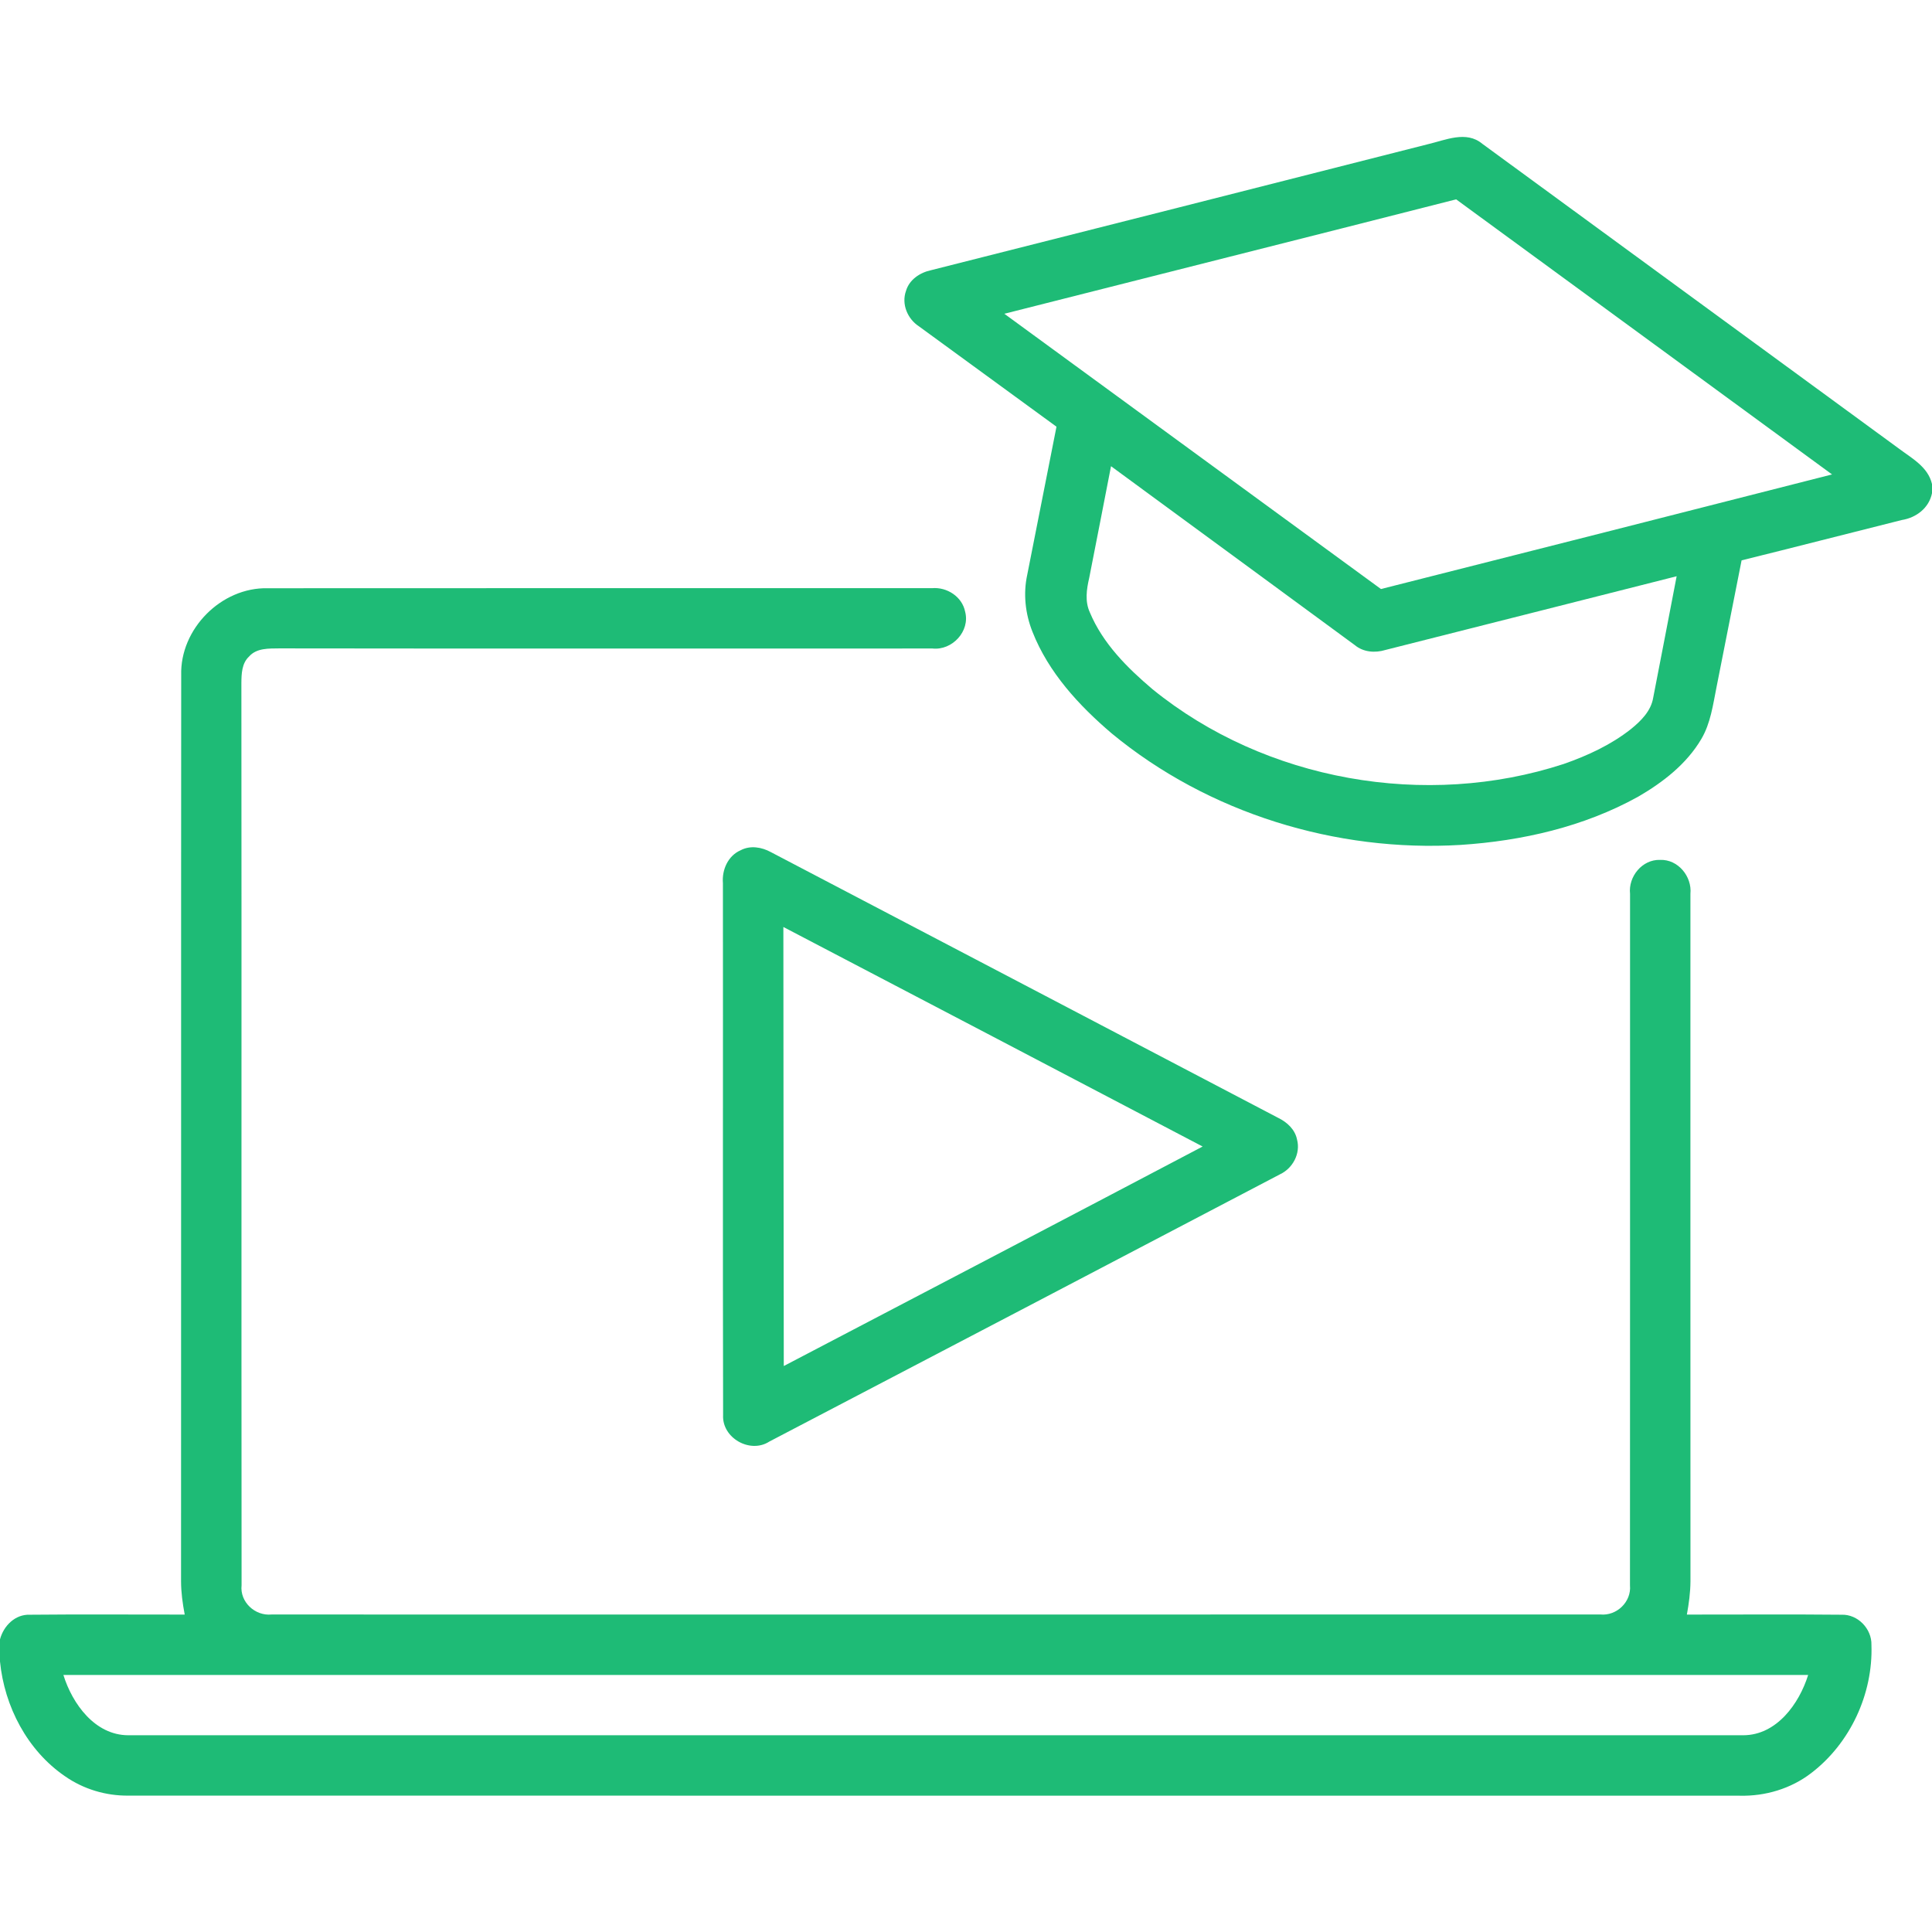<?xml version="1.0" encoding="UTF-8" ?>
<!DOCTYPE svg PUBLIC "-//W3C//DTD SVG 1.1//EN" "http://www.w3.org/Graphics/SVG/1.1/DTD/svg11.dtd">
<svg width="512pt" height="512pt" viewBox="0 0 512 512" version="1.1" xmlns="http://www.w3.org/2000/svg">
<g id="#ffffffff">
</g>
<g id="#1ebb76ff">
<path fill="#1ebb76" opacity="1.00" d=" M 378.36 38.23 C 383.03 37.15 388.57 34.53 392.83 38.11 C 429.61 65.02 466.38 91.93 503.17 118.84 C 506.61 121.43 510.95 123.71 512.00 128.28 L 512.00 130.70 C 511.21 134.64 507.82 137.20 504.00 137.81 C 489.84 141.35 475.71 145.00 461.54 148.50 C 459.32 159.69 457.10 170.88 454.90 182.08 C 453.96 186.76 453.34 191.66 450.87 195.84 C 446.96 202.49 440.66 207.35 434.08 211.16 C 419.73 219.11 403.35 222.85 387.08 223.91 C 354.05 225.90 320.19 215.50 294.61 194.36 C 285.92 186.96 277.85 178.20 273.62 167.44 C 271.71 162.66 271.13 157.36 272.23 152.31 C 274.83 139.24 277.41 126.16 279.98 113.08 C 267.83 104.20 255.66 95.33 243.50 86.46 C 240.49 84.49 238.86 80.59 240.09 77.12 C 240.96 74.10 243.81 72.22 246.76 71.60 C 290.64 60.52 334.50 49.38 378.36 38.23 M 266.16 83.15 C 299.45 107.45 332.69 131.81 365.97 156.10 C 405.83 146.02 445.67 135.90 485.51 125.73 C 452.33 101.39 419.09 77.15 385.89 52.83 C 346.00 63.00 306.06 73.02 266.16 83.15 M 294.43 123.55 C 292.49 133.41 290.62 143.29 288.65 153.16 C 287.95 156.16 287.48 159.38 288.82 162.29 C 292.25 170.51 298.74 176.99 305.44 182.66 C 335.35 206.96 377.85 214.41 414.40 202.46 C 420.73 200.25 426.93 197.39 432.22 193.21 C 434.87 191.06 437.53 188.43 438.11 184.92 C 440.22 174.19 442.25 163.44 444.33 152.71 C 418.61 159.22 392.90 165.75 367.18 172.24 C 364.41 173.09 361.29 172.85 359.01 170.94 C 337.49 155.14 315.97 139.33 294.43 123.55 Z" />
<path fill="#1ebb76" opacity="1.00" d=" M 48.02 178.95 C 47.67 166.66 58.66 155.59 70.96 155.89 C 129.64 155.84 188.33 155.88 247.01 155.87 C 250.96 155.53 254.98 158.13 255.77 162.10 C 257.14 167.28 252.34 172.43 247.11 171.86 C 189.43 171.86 131.75 171.91 74.06 171.83 C 71.28 171.87 68.00 171.69 65.99 174.00 C 64.08 175.78 63.99 178.54 63.97 180.97 C 64.04 260.68 63.95 340.39 64.02 420.10 C 63.53 424.54 67.58 428.29 71.94 427.86 C 189.32 427.87 306.70 427.88 424.08 427.85 C 428.44 428.30 432.39 424.49 431.96 420.10 C 432.01 359.03 431.96 297.96 431.98 236.89 C 431.48 232.30 435.20 227.72 439.95 227.88 C 444.70 227.70 448.44 232.28 447.98 236.88 C 447.99 297.61 447.96 358.34 447.99 419.07 C 447.97 422.03 447.57 424.97 447.04 427.88 C 460.70 427.90 474.37 427.78 488.03 427.92 C 492.34 427.77 496.07 431.66 495.95 435.93 C 496.40 448.90 490.31 462.02 479.97 469.90 C 474.59 474.03 467.79 476.05 461.04 475.88 C 318.69 475.85 176.35 475.89 34.00 475.86 C 28.05 475.92 22.11 474.14 17.23 470.73 C 7.24 463.90 1.17 452.23 0.00 440.32 L 0.00 434.45 C 0.94 430.87 4.01 427.77 7.91 427.92 C 21.58 427.78 35.27 427.90 48.95 427.88 C 48.40 424.96 47.98 422.00 47.98 419.02 C 48.03 339.00 47.96 258.97 48.02 178.95 M 16.80 443.88 C 19.18 451.55 25.17 459.84 33.98 459.86 C 176.65 459.87 319.33 459.87 462.01 459.86 C 470.81 459.83 476.79 451.54 479.18 443.88 C 325.05 443.86 170.92 443.86 16.80 443.88 Z" />
<path fill="#1ebb76" opacity="1.00" d=" M 196.27 225.33 C 198.81 223.98 201.84 224.48 204.27 225.81 C 249.11 249.27 293.92 272.77 338.74 296.25 C 341.09 297.39 343.21 299.33 343.73 302.00 C 344.71 305.67 342.60 309.62 339.22 311.20 C 294.12 334.84 249.01 358.46 203.88 382.03 C 198.80 385.33 191.30 381.08 191.63 375.00 C 191.52 328.02 191.63 281.04 191.58 234.06 C 191.28 230.53 192.91 226.79 196.27 225.33 M 207.60 245.66 C 207.61 284.44 207.67 323.22 207.71 362.01 C 244.73 342.65 281.75 323.30 318.71 303.84 C 281.69 284.42 244.65 265.03 207.60 245.66 Z" />
</g>
</svg>
